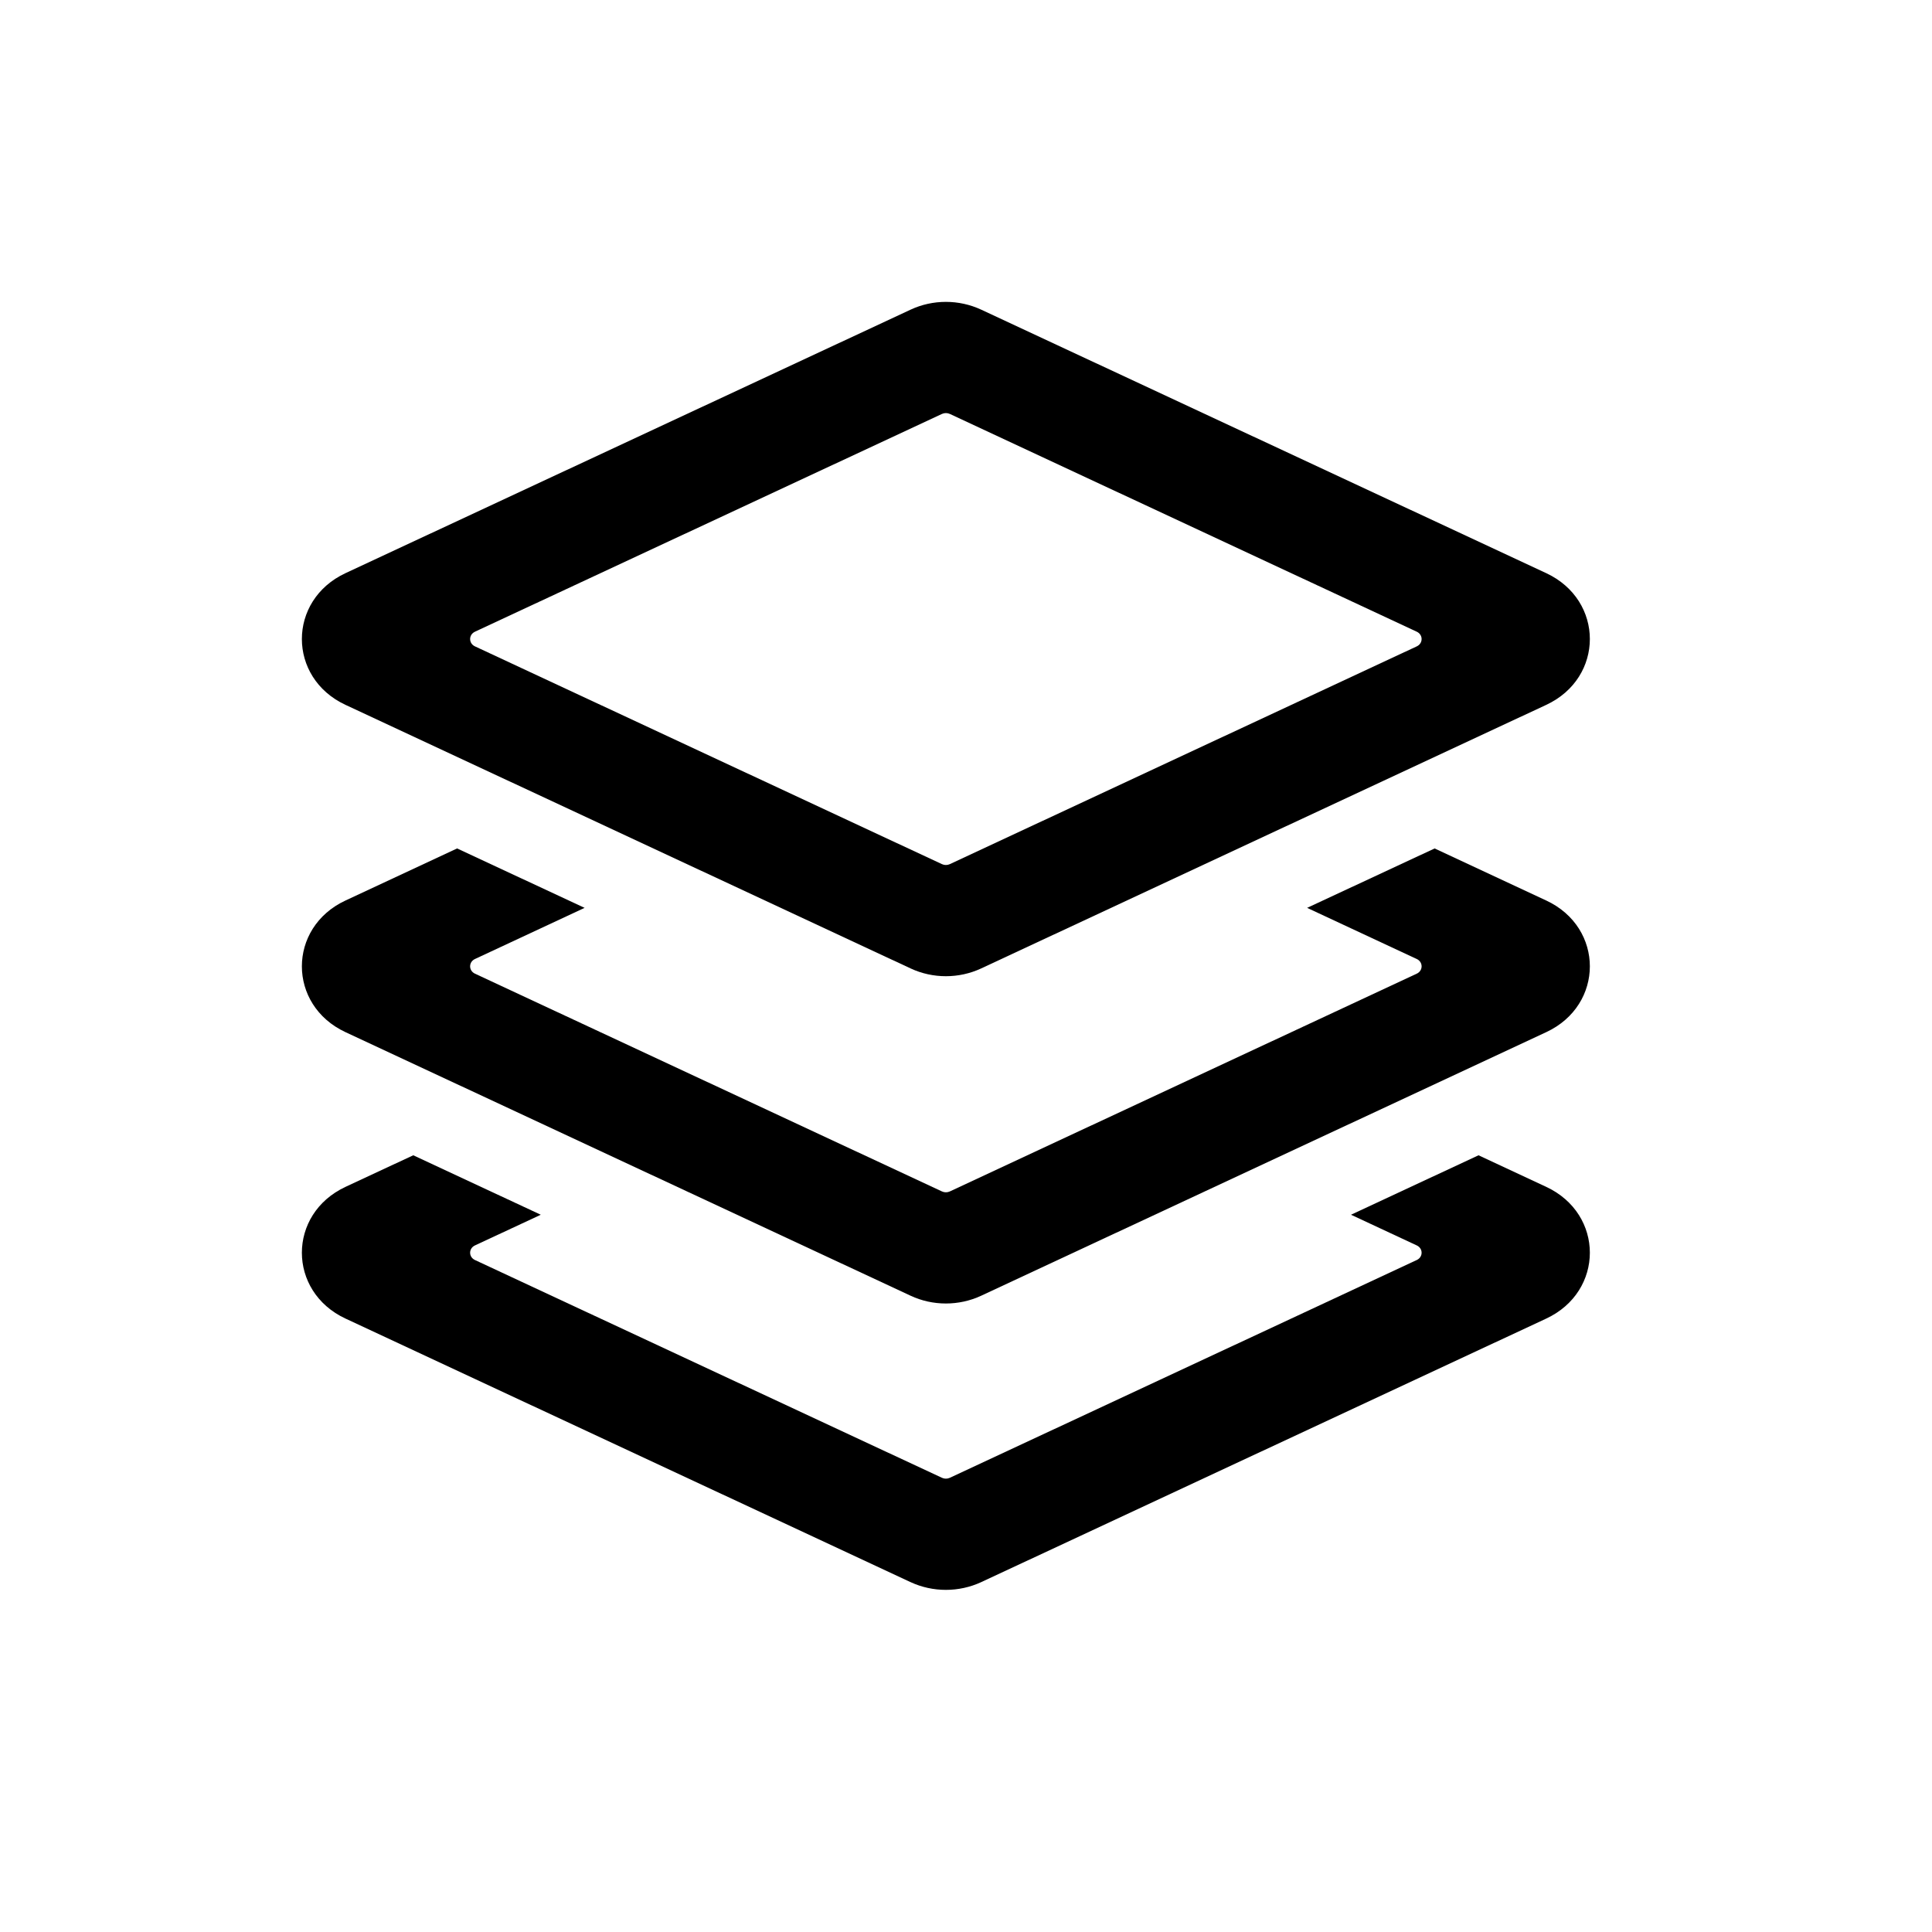 <svg width="32" height="32" viewBox="0 0 32 32" fill="none" xmlns="http://www.w3.org/2000/svg">
<path fill-rule="evenodd" clip-rule="evenodd" d="M15.082 16.04L5.723 11.675C4.759 11.226 4.759 9.943 5.723 9.493L15.082 5.129C15.45 4.957 15.883 4.957 16.252 5.129L25.61 9.493C26.574 9.943 26.574 11.226 25.61 11.675L16.252 16.04C15.883 16.212 15.45 16.212 15.082 16.04ZM15.602 14.313C15.643 14.332 15.691 14.332 15.732 14.313L23.466 10.706C23.573 10.656 23.573 10.513 23.466 10.463L15.732 6.856C15.691 6.837 15.643 6.837 15.602 6.856L7.867 10.463C7.76 10.513 7.76 10.656 7.867 10.706L15.602 14.313Z" fill="black"/>
<path d="M7.571 14.053L5.723 14.915C4.759 15.364 4.759 16.647 5.723 17.096L15.082 21.461C15.45 21.633 15.883 21.633 16.252 21.461L25.61 17.096C26.574 16.647 26.574 15.364 25.61 14.915L23.762 14.053L21.65 15.037L23.466 15.884C23.573 15.934 23.573 16.077 23.466 16.127L15.732 19.734C15.691 19.753 15.643 19.753 15.602 19.734L7.867 16.127C7.76 16.077 7.76 15.934 7.867 15.884L9.683 15.037L7.571 14.053Z" fill="black"/>
<path d="M6.845 19.135L8.957 20.12L7.867 20.628C7.76 20.678 7.76 20.82 7.867 20.87L15.602 24.477C15.643 24.496 15.691 24.496 15.732 24.477L23.466 20.87C23.573 20.82 23.573 20.678 23.466 20.628L22.377 20.12L24.489 19.135L25.61 19.658C26.574 20.108 26.574 21.39 25.61 21.84L16.252 26.205C15.883 26.376 15.45 26.376 15.082 26.205L5.723 21.84C4.759 21.39 4.759 20.108 5.723 19.658L6.845 19.135Z" fill="black"/>
</svg>

